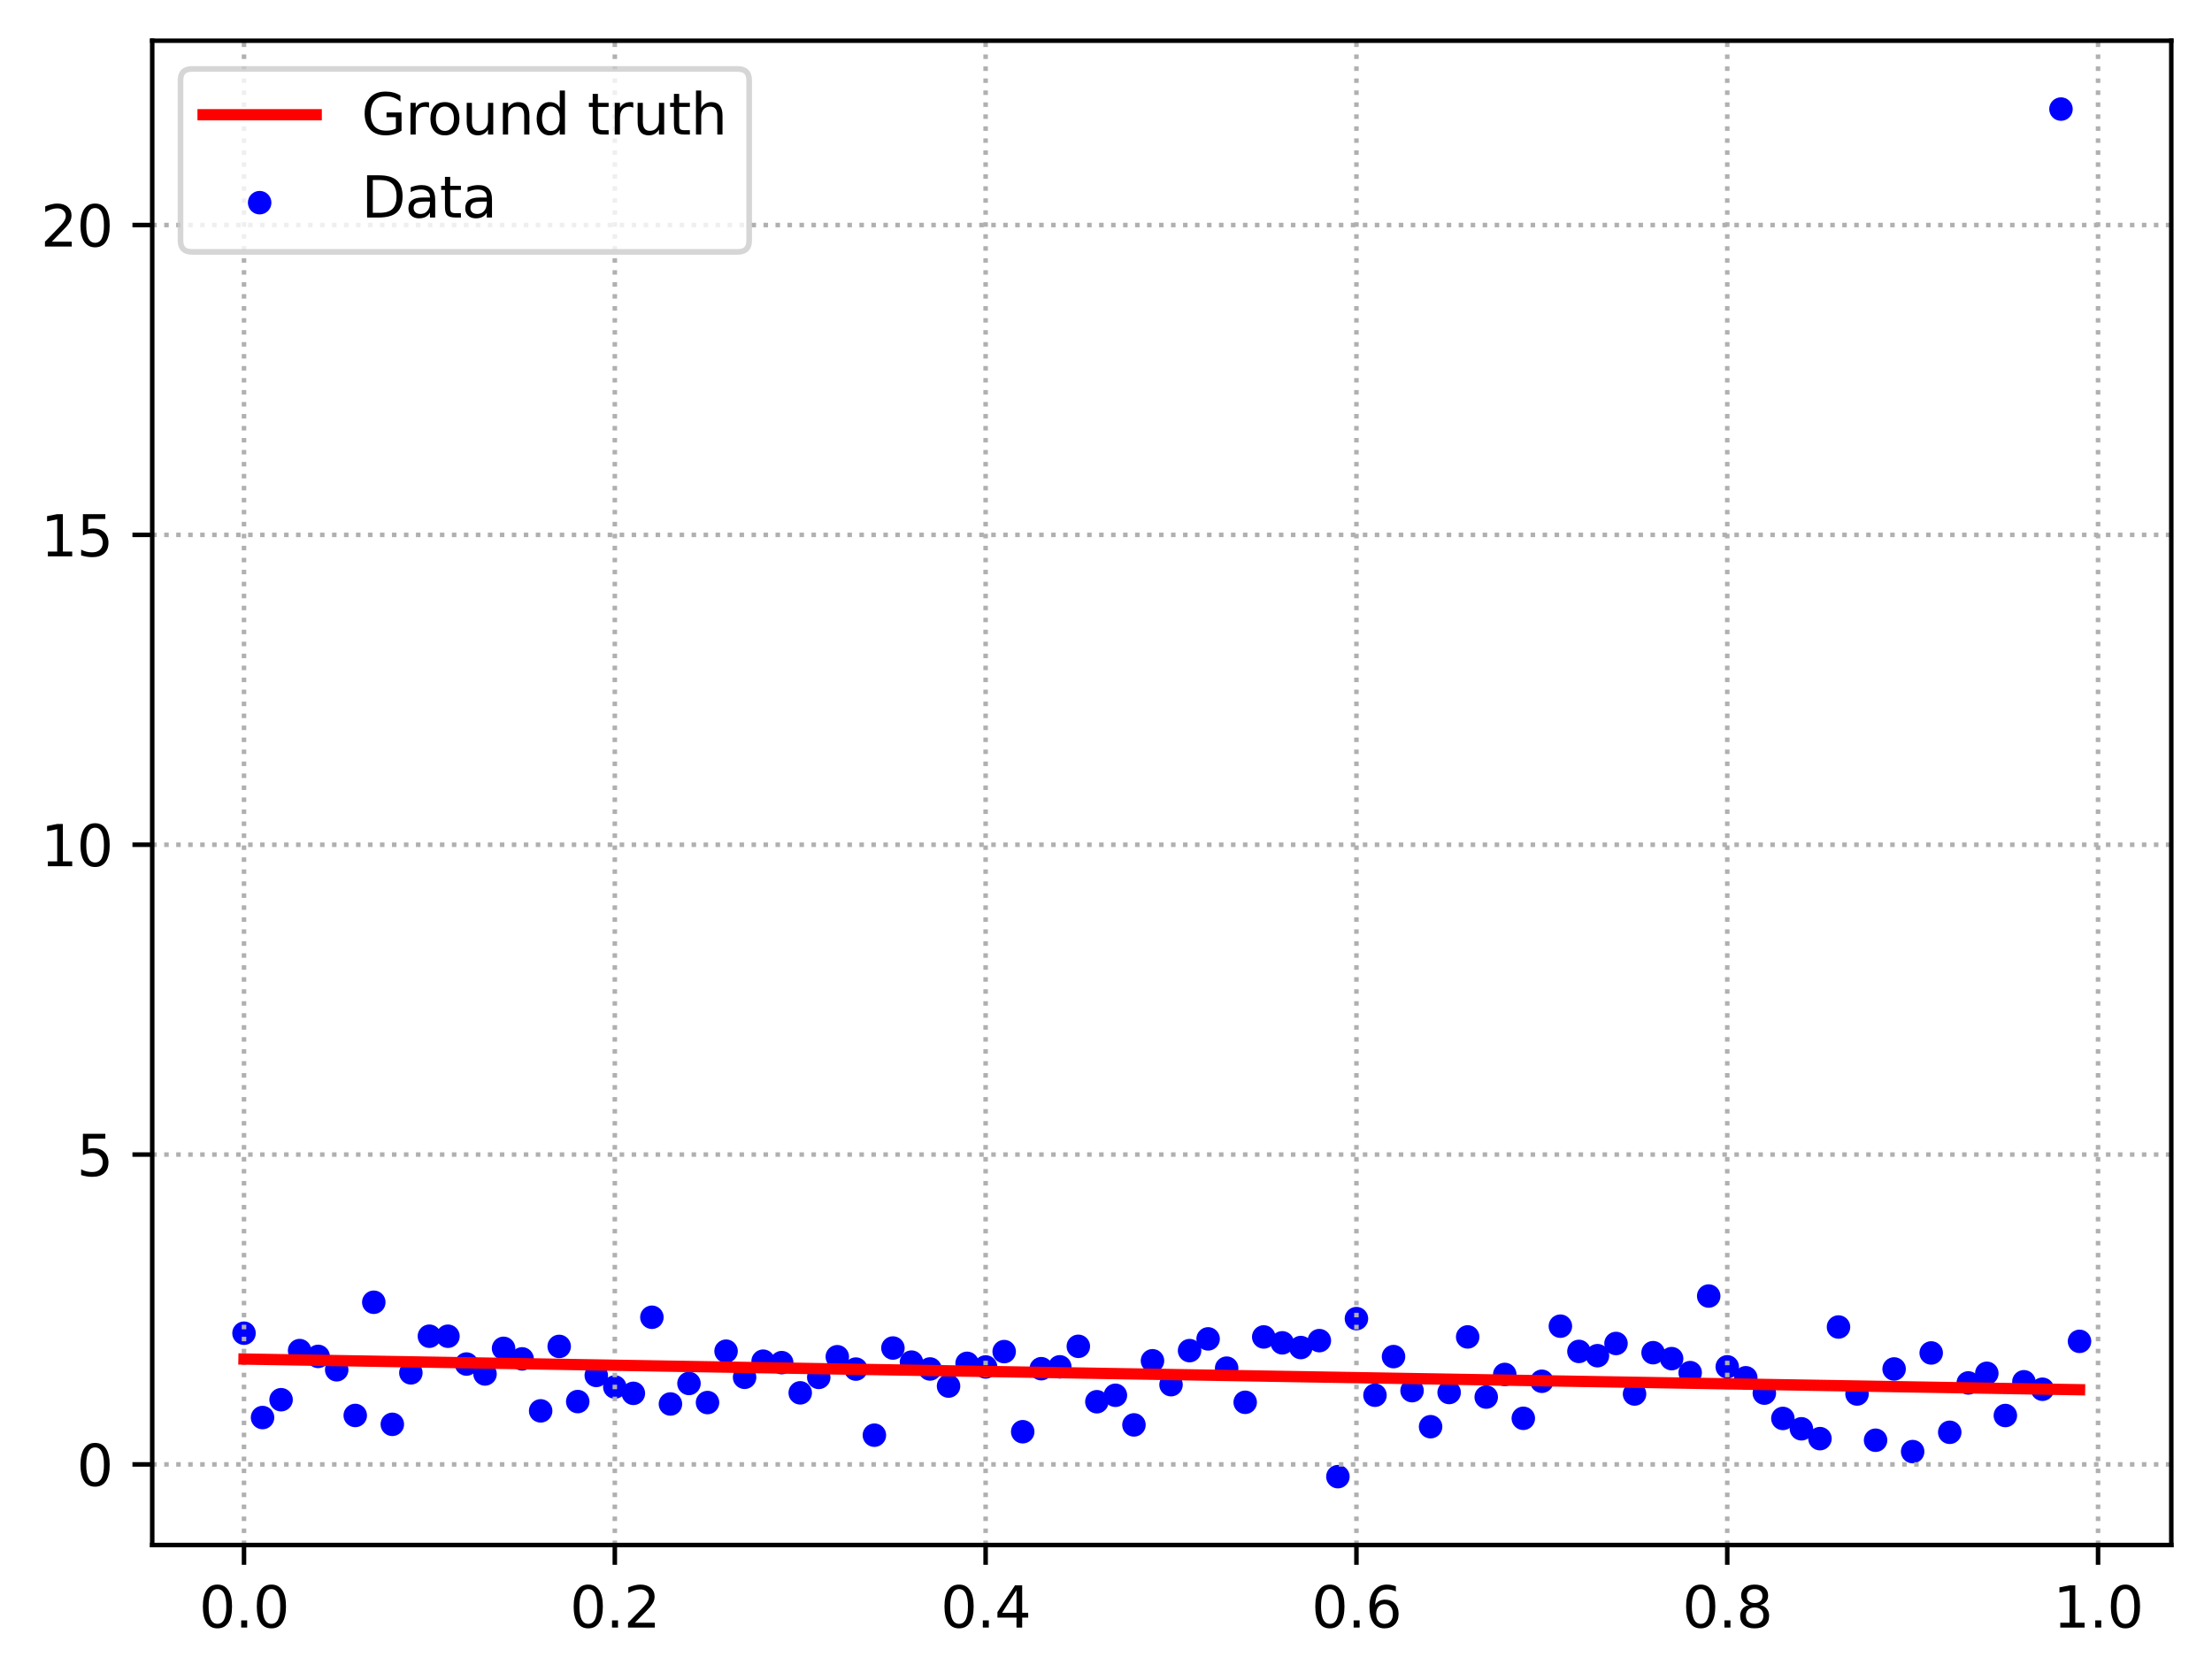 <?xml version="1.0" encoding="utf-8" standalone="no"?>
<!DOCTYPE svg PUBLIC "-//W3C//DTD SVG 1.1//EN"
  "http://www.w3.org/Graphics/SVG/1.1/DTD/svg11.dtd">
<svg xmlns:xlink="http://www.w3.org/1999/xlink" width="391.245pt" height="297.19pt" viewBox="0 0 391.245 297.19" xmlns="http://www.w3.org/2000/svg" version="1.1">
 <defs>
  <style type="text/css">*{stroke-linejoin: round; stroke-linecap: butt}</style>
 </defs>
 <g id="figure_1">
  <g id="patch_1">
   <path d="M 0 297.19 
L 391.245 297.19 
L 391.245 0 
L 0 0 
z
" style="fill: #ffffff"/>
  </g>
  <g id="axes_1">
   <g id="patch_2">
    <path d="M 26.925 273.312 
L 384.045 273.312 
L 384.045 7.2 
L 26.925 7.2 
z
" style="fill: #ffffff"/>
   </g>
   <g id="PathCollection_1">
    <defs>
     <path id="md5187e5d06" d="M 0 1.581 
C 0.419 1.581 0.822 1.415 1.118 1.118 
C 1.415 0.822 1.581 0.419 1.581 0 
C 1.581 -0.419 1.415 -0.822 1.118 -1.118 
C 0.822 -1.415 0.419 -1.581 0 -1.581 
C -0.419 -1.581 -0.822 -1.415 -1.118 -1.118 
C -1.415 -0.822 -1.581 -0.419 -1.581 0 
C -1.581 0.419 -1.415 0.822 -1.118 1.118 
C -0.822 1.415 -0.419 1.581 0 1.581 
z
" style="stroke: #0000ff"/>
    </defs>
    <g clip-path="url(#p84d0d8d579)">
     <use xlink:href="#md5187e5d06" x="43.158" y="235.842" style="fill: #0000ff; stroke: #0000ff"/>
     <use xlink:href="#md5187e5d06" x="46.437" y="250.762" style="fill: #0000ff; stroke: #0000ff"/>
     <use xlink:href="#md5187e5d06" x="49.716" y="247.606" style="fill: #0000ff; stroke: #0000ff"/>
     <use xlink:href="#md5187e5d06" x="52.996" y="238.918" style="fill: #0000ff; stroke: #0000ff"/>
     <use xlink:href="#md5187e5d06" x="56.275" y="239.943" style="fill: #0000ff; stroke: #0000ff"/>
     <use xlink:href="#md5187e5d06" x="59.554" y="242.313" style="fill: #0000ff; stroke: #0000ff"/>
     <use xlink:href="#md5187e5d06" x="62.834" y="250.393" style="fill: #0000ff; stroke: #0000ff"/>
     <use xlink:href="#md5187e5d06" x="66.113" y="230.366" style="fill: #0000ff; stroke: #0000ff"/>
     <use xlink:href="#md5187e5d06" x="69.392" y="251.962" style="fill: #0000ff; stroke: #0000ff"/>
     <use xlink:href="#md5187e5d06" x="72.672" y="242.856" style="fill: #0000ff; stroke: #0000ff"/>
     <use xlink:href="#md5187e5d06" x="75.951" y="236.374" style="fill: #0000ff; stroke: #0000ff"/>
     <use xlink:href="#md5187e5d06" x="79.23" y="236.378" style="fill: #0000ff; stroke: #0000ff"/>
     <use xlink:href="#md5187e5d06" x="82.51" y="241.297" style="fill: #0000ff; stroke: #0000ff"/>
     <use xlink:href="#md5187e5d06" x="85.789" y="243.051" style="fill: #0000ff; stroke: #0000ff"/>
     <use xlink:href="#md5187e5d06" x="89.068" y="238.52" style="fill: #0000ff; stroke: #0000ff"/>
     <use xlink:href="#md5187e5d06" x="92.348" y="240.384" style="fill: #0000ff; stroke: #0000ff"/>
     <use xlink:href="#md5187e5d06" x="95.627" y="249.579" style="fill: #0000ff; stroke: #0000ff"/>
     <use xlink:href="#md5187e5d06" x="98.906" y="238.178" style="fill: #0000ff; stroke: #0000ff"/>
     <use xlink:href="#md5187e5d06" x="102.186" y="247.935" style="fill: #0000ff; stroke: #0000ff"/>
     <use xlink:href="#md5187e5d06" x="105.465" y="243.312" style="fill: #0000ff; stroke: #0000ff"/>
     <use xlink:href="#md5187e5d06" x="108.745" y="245.359" style="fill: #0000ff; stroke: #0000ff"/>
     <use xlink:href="#md5187e5d06" x="112.024" y="246.48" style="fill: #0000ff; stroke: #0000ff"/>
     <use xlink:href="#md5187e5d06" x="115.303" y="233.02" style="fill: #0000ff; stroke: #0000ff"/>
     <use xlink:href="#md5187e5d06" x="118.583" y="248.363" style="fill: #0000ff; stroke: #0000ff"/>
     <use xlink:href="#md5187e5d06" x="121.862" y="244.731" style="fill: #0000ff; stroke: #0000ff"/>
     <use xlink:href="#md5187e5d06" x="125.141" y="248.11" style="fill: #0000ff; stroke: #0000ff"/>
     <use xlink:href="#md5187e5d06" x="128.421" y="239.023" style="fill: #0000ff; stroke: #0000ff"/>
     <use xlink:href="#md5187e5d06" x="131.7" y="243.642" style="fill: #0000ff; stroke: #0000ff"/>
     <use xlink:href="#md5187e5d06" x="134.979" y="240.792" style="fill: #0000ff; stroke: #0000ff"/>
     <use xlink:href="#md5187e5d06" x="138.259" y="241.047" style="fill: #0000ff; stroke: #0000ff"/>
     <use xlink:href="#md5187e5d06" x="141.538" y="246.391" style="fill: #0000ff; stroke: #0000ff"/>
     <use xlink:href="#md5187e5d06" x="144.817" y="243.658" style="fill: #0000ff; stroke: #0000ff"/>
     <use xlink:href="#md5187e5d06" x="148.097" y="240.004" style="fill: #0000ff; stroke: #0000ff"/>
     <use xlink:href="#md5187e5d06" x="151.376" y="242.19" style="fill: #0000ff; stroke: #0000ff"/>
     <use xlink:href="#md5187e5d06" x="154.655" y="253.883" style="fill: #0000ff; stroke: #0000ff"/>
     <use xlink:href="#md5187e5d06" x="157.935" y="238.464" style="fill: #0000ff; stroke: #0000ff"/>
     <use xlink:href="#md5187e5d06" x="161.214" y="240.958" style="fill: #0000ff; stroke: #0000ff"/>
     <use xlink:href="#md5187e5d06" x="164.493" y="242.169" style="fill: #0000ff; stroke: #0000ff"/>
     <use xlink:href="#md5187e5d06" x="167.773" y="245.195" style="fill: #0000ff; stroke: #0000ff"/>
     <use xlink:href="#md5187e5d06" x="171.052" y="241.172" style="fill: #0000ff; stroke: #0000ff"/>
     <use xlink:href="#md5187e5d06" x="174.331" y="241.813" style="fill: #0000ff; stroke: #0000ff"/>
     <use xlink:href="#md5187e5d06" x="177.611" y="239.097" style="fill: #0000ff; stroke: #0000ff"/>
     <use xlink:href="#md5187e5d06" x="180.89" y="253.269" style="fill: #0000ff; stroke: #0000ff"/>
     <use xlink:href="#md5187e5d06" x="184.169" y="242.12" style="fill: #0000ff; stroke: #0000ff"/>
     <use xlink:href="#md5187e5d06" x="187.449" y="241.792" style="fill: #0000ff; stroke: #0000ff"/>
     <use xlink:href="#md5187e5d06" x="190.728" y="238.164" style="fill: #0000ff; stroke: #0000ff"/>
     <use xlink:href="#md5187e5d06" x="194.007" y="247.965" style="fill: #0000ff; stroke: #0000ff"/>
     <use xlink:href="#md5187e5d06" x="197.287" y="246.823" style="fill: #0000ff; stroke: #0000ff"/>
     <use xlink:href="#md5187e5d06" x="200.566" y="252.062" style="fill: #0000ff; stroke: #0000ff"/>
     <use xlink:href="#md5187e5d06" x="203.845" y="240.718" style="fill: #0000ff; stroke: #0000ff"/>
     <use xlink:href="#md5187e5d06" x="207.125" y="244.947" style="fill: #0000ff; stroke: #0000ff"/>
     <use xlink:href="#md5187e5d06" x="210.404" y="238.924" style="fill: #0000ff; stroke: #0000ff"/>
     <use xlink:href="#md5187e5d06" x="213.683" y="236.847" style="fill: #0000ff; stroke: #0000ff"/>
     <use xlink:href="#md5187e5d06" x="216.963" y="242.026" style="fill: #0000ff; stroke: #0000ff"/>
     <use xlink:href="#md5187e5d06" x="220.242" y="248.066" style="fill: #0000ff; stroke: #0000ff"/>
     <use xlink:href="#md5187e5d06" x="223.521" y="236.503" style="fill: #0000ff; stroke: #0000ff"/>
     <use xlink:href="#md5187e5d06" x="226.801" y="237.545" style="fill: #0000ff; stroke: #0000ff"/>
     <use xlink:href="#md5187e5d06" x="230.08" y="238.377" style="fill: #0000ff; stroke: #0000ff"/>
     <use xlink:href="#md5187e5d06" x="233.359" y="237.156" style="fill: #0000ff; stroke: #0000ff"/>
     <use xlink:href="#md5187e5d06" x="236.639" y="261.216" style="fill: #0000ff; stroke: #0000ff"/>
     <use xlink:href="#md5187e5d06" x="239.918" y="233.263" style="fill: #0000ff; stroke: #0000ff"/>
     <use xlink:href="#md5187e5d06" x="243.197" y="246.812" style="fill: #0000ff; stroke: #0000ff"/>
     <use xlink:href="#md5187e5d06" x="246.477" y="239.981" style="fill: #0000ff; stroke: #0000ff"/>
     <use xlink:href="#md5187e5d06" x="249.756" y="246.007" style="fill: #0000ff; stroke: #0000ff"/>
     <use xlink:href="#md5187e5d06" x="253.035" y="252.382" style="fill: #0000ff; stroke: #0000ff"/>
     <use xlink:href="#md5187e5d06" x="256.315" y="246.33" style="fill: #0000ff; stroke: #0000ff"/>
     <use xlink:href="#md5187e5d06" x="259.594" y="236.499" style="fill: #0000ff; stroke: #0000ff"/>
     <use xlink:href="#md5187e5d06" x="262.873" y="247.14" style="fill: #0000ff; stroke: #0000ff"/>
     <use xlink:href="#md5187e5d06" x="266.153" y="243.137" style="fill: #0000ff; stroke: #0000ff"/>
     <use xlink:href="#md5187e5d06" x="269.432" y="250.898" style="fill: #0000ff; stroke: #0000ff"/>
     <use xlink:href="#md5187e5d06" x="272.711" y="244.343" style="fill: #0000ff; stroke: #0000ff"/>
     <use xlink:href="#md5187e5d06" x="275.991" y="234.599" style="fill: #0000ff; stroke: #0000ff"/>
     <use xlink:href="#md5187e5d06" x="279.27" y="239.064" style="fill: #0000ff; stroke: #0000ff"/>
     <use xlink:href="#md5187e5d06" x="282.549" y="239.821" style="fill: #0000ff; stroke: #0000ff"/>
     <use xlink:href="#md5187e5d06" x="285.829" y="237.661" style="fill: #0000ff; stroke: #0000ff"/>
     <use xlink:href="#md5187e5d06" x="289.108" y="246.595" style="fill: #0000ff; stroke: #0000ff"/>
     <use xlink:href="#md5187e5d06" x="292.387" y="239.288" style="fill: #0000ff; stroke: #0000ff"/>
     <use xlink:href="#md5187e5d06" x="295.667" y="240.341" style="fill: #0000ff; stroke: #0000ff"/>
     <use xlink:href="#md5187e5d06" x="298.946" y="242.817" style="fill: #0000ff; stroke: #0000ff"/>
     <use xlink:href="#md5187e5d06" x="302.225" y="229.267" style="fill: #0000ff; stroke: #0000ff"/>
     <use xlink:href="#md5187e5d06" x="305.505" y="241.79" style="fill: #0000ff; stroke: #0000ff"/>
     <use xlink:href="#md5187e5d06" x="308.784" y="243.725" style="fill: #0000ff; stroke: #0000ff"/>
     <use xlink:href="#md5187e5d06" x="312.064" y="246.441" style="fill: #0000ff; stroke: #0000ff"/>
     <use xlink:href="#md5187e5d06" x="315.343" y="250.92" style="fill: #0000ff; stroke: #0000ff"/>
     <use xlink:href="#md5187e5d06" x="318.622" y="252.753" style="fill: #0000ff; stroke: #0000ff"/>
     <use xlink:href="#md5187e5d06" x="321.902" y="254.491" style="fill: #0000ff; stroke: #0000ff"/>
     <use xlink:href="#md5187e5d06" x="325.181" y="234.745" style="fill: #0000ff; stroke: #0000ff"/>
     <use xlink:href="#md5187e5d06" x="328.46" y="246.595" style="fill: #0000ff; stroke: #0000ff"/>
     <use xlink:href="#md5187e5d06" x="331.74" y="254.775" style="fill: #0000ff; stroke: #0000ff"/>
     <use xlink:href="#md5187e5d06" x="335.019" y="242.167" style="fill: #0000ff; stroke: #0000ff"/>
     <use xlink:href="#md5187e5d06" x="338.298" y="256.787" style="fill: #0000ff; stroke: #0000ff"/>
     <use xlink:href="#md5187e5d06" x="341.578" y="239.334" style="fill: #0000ff; stroke: #0000ff"/>
     <use xlink:href="#md5187e5d06" x="344.857" y="253.371" style="fill: #0000ff; stroke: #0000ff"/>
     <use xlink:href="#md5187e5d06" x="348.136" y="244.636" style="fill: #0000ff; stroke: #0000ff"/>
     <use xlink:href="#md5187e5d06" x="351.416" y="242.936" style="fill: #0000ff; stroke: #0000ff"/>
     <use xlink:href="#md5187e5d06" x="354.695" y="250.404" style="fill: #0000ff; stroke: #0000ff"/>
     <use xlink:href="#md5187e5d06" x="357.974" y="244.435" style="fill: #0000ff; stroke: #0000ff"/>
     <use xlink:href="#md5187e5d06" x="361.254" y="245.756" style="fill: #0000ff; stroke: #0000ff"/>
     <use xlink:href="#md5187e5d06" x="364.533" y="19.296" style="fill: #0000ff; stroke: #0000ff"/>
     <use xlink:href="#md5187e5d06" x="367.812" y="237.282" style="fill: #0000ff; stroke: #0000ff"/>
    </g>
   </g>
   <g id="matplotlib.axis_1">
    <g id="xtick_1">
     <g id="line2d_1">
      <path d="M 43.158 273.312 
L 43.158 7.2 
" clip-path="url(#p84d0d8d579)" style="fill: none; stroke-dasharray: 0.8,1.32; stroke-dashoffset: 0; stroke: #b0b0b0; stroke-width: 0.8"/>
     </g>
     <g id="line2d_2">
      <defs>
       <path id="m8aaa2bdc8f" d="M 0 0 
L 0 3.5 
" style="stroke: #000000; stroke-width: 0.8"/>
      </defs>
      <g>
       <use xlink:href="#m8aaa2bdc8f" x="43.158" y="273.312" style="stroke: #000000; stroke-width: 0.8"/>
      </g>
     </g>
     <g id="text_1">
      <!-- 0.0 -->
      <g transform="translate(35.206 287.91) scale(0.1 -0.1)">
       <defs>
        <path id="DejaVuSans-30" d="M 2034 4250 
Q 1547 4250 1301 3770 
Q 1056 3291 1056 2328 
Q 1056 1369 1301 889 
Q 1547 409 2034 409 
Q 2525 409 2770 889 
Q 3016 1369 3016 2328 
Q 3016 3291 2770 3770 
Q 2525 4250 2034 4250 
z
M 2034 4750 
Q 2819 4750 3233 4129 
Q 3647 3509 3647 2328 
Q 3647 1150 3233 529 
Q 2819 -91 2034 -91 
Q 1250 -91 836 529 
Q 422 1150 422 2328 
Q 422 3509 836 4129 
Q 1250 4750 2034 4750 
z
" transform="scale(0.016)"/>
        <path id="DejaVuSans-2e" d="M 684 794 
L 1344 794 
L 1344 0 
L 684 0 
L 684 794 
z
" transform="scale(0.016)"/>
       </defs>
       <use xlink:href="#DejaVuSans-30"/>
       <use xlink:href="#DejaVuSans-2e" x="63.623"/>
       <use xlink:href="#DejaVuSans-30" x="95.41"/>
      </g>
     </g>
    </g>
    <g id="xtick_2">
     <g id="line2d_3">
      <path d="M 108.745 273.312 
L 108.745 7.2 
" clip-path="url(#p84d0d8d579)" style="fill: none; stroke-dasharray: 0.8,1.32; stroke-dashoffset: 0; stroke: #b0b0b0; stroke-width: 0.8"/>
     </g>
     <g id="line2d_4">
      <g>
       <use xlink:href="#m8aaa2bdc8f" x="108.745" y="273.312" style="stroke: #000000; stroke-width: 0.8"/>
      </g>
     </g>
     <g id="text_2">
      <!-- 0.2 -->
      <g transform="translate(100.793 287.91) scale(0.1 -0.1)">
       <defs>
        <path id="DejaVuSans-32" d="M 1228 531 
L 3431 531 
L 3431 0 
L 469 0 
L 469 531 
Q 828 903 1448 1529 
Q 2069 2156 2228 2338 
Q 2531 2678 2651 2914 
Q 2772 3150 2772 3378 
Q 2772 3750 2511 3984 
Q 2250 4219 1831 4219 
Q 1534 4219 1204 4116 
Q 875 4013 500 3803 
L 500 4441 
Q 881 4594 1212 4672 
Q 1544 4750 1819 4750 
Q 2544 4750 2975 4387 
Q 3406 4025 3406 3419 
Q 3406 3131 3298 2873 
Q 3191 2616 2906 2266 
Q 2828 2175 2409 1742 
Q 1991 1309 1228 531 
z
" transform="scale(0.016)"/>
       </defs>
       <use xlink:href="#DejaVuSans-30"/>
       <use xlink:href="#DejaVuSans-2e" x="63.623"/>
       <use xlink:href="#DejaVuSans-32" x="95.41"/>
      </g>
     </g>
    </g>
    <g id="xtick_3">
     <g id="line2d_5">
      <path d="M 174.331 273.312 
L 174.331 7.2 
" clip-path="url(#p84d0d8d579)" style="fill: none; stroke-dasharray: 0.8,1.32; stroke-dashoffset: 0; stroke: #b0b0b0; stroke-width: 0.8"/>
     </g>
     <g id="line2d_6">
      <g>
       <use xlink:href="#m8aaa2bdc8f" x="174.331" y="273.312" style="stroke: #000000; stroke-width: 0.8"/>
      </g>
     </g>
     <g id="text_3">
      <!-- 0.4 -->
      <g transform="translate(166.38 287.91) scale(0.1 -0.1)">
       <defs>
        <path id="DejaVuSans-34" d="M 2419 4116 
L 825 1625 
L 2419 1625 
L 2419 4116 
z
M 2253 4666 
L 3047 4666 
L 3047 1625 
L 3713 1625 
L 3713 1100 
L 3047 1100 
L 3047 0 
L 2419 0 
L 2419 1100 
L 313 1100 
L 313 1709 
L 2253 4666 
z
" transform="scale(0.016)"/>
       </defs>
       <use xlink:href="#DejaVuSans-30"/>
       <use xlink:href="#DejaVuSans-2e" x="63.623"/>
       <use xlink:href="#DejaVuSans-34" x="95.41"/>
      </g>
     </g>
    </g>
    <g id="xtick_4">
     <g id="line2d_7">
      <path d="M 239.918 273.312 
L 239.918 7.2 
" clip-path="url(#p84d0d8d579)" style="fill: none; stroke-dasharray: 0.8,1.32; stroke-dashoffset: 0; stroke: #b0b0b0; stroke-width: 0.8"/>
     </g>
     <g id="line2d_8">
      <g>
       <use xlink:href="#m8aaa2bdc8f" x="239.918" y="273.312" style="stroke: #000000; stroke-width: 0.8"/>
      </g>
     </g>
     <g id="text_4">
      <!-- 0.6 -->
      <g transform="translate(231.966 287.91) scale(0.1 -0.1)">
       <defs>
        <path id="DejaVuSans-36" d="M 2113 2584 
Q 1688 2584 1439 2293 
Q 1191 2003 1191 1497 
Q 1191 994 1439 701 
Q 1688 409 2113 409 
Q 2538 409 2786 701 
Q 3034 994 3034 1497 
Q 3034 2003 2786 2293 
Q 2538 2584 2113 2584 
z
M 3366 4563 
L 3366 3988 
Q 3128 4100 2886 4159 
Q 2644 4219 2406 4219 
Q 1781 4219 1451 3797 
Q 1122 3375 1075 2522 
Q 1259 2794 1537 2939 
Q 1816 3084 2150 3084 
Q 2853 3084 3261 2657 
Q 3669 2231 3669 1497 
Q 3669 778 3244 343 
Q 2819 -91 2113 -91 
Q 1303 -91 875 529 
Q 447 1150 447 2328 
Q 447 3434 972 4092 
Q 1497 4750 2381 4750 
Q 2619 4750 2861 4703 
Q 3103 4656 3366 4563 
z
" transform="scale(0.016)"/>
       </defs>
       <use xlink:href="#DejaVuSans-30"/>
       <use xlink:href="#DejaVuSans-2e" x="63.623"/>
       <use xlink:href="#DejaVuSans-36" x="95.41"/>
      </g>
     </g>
    </g>
    <g id="xtick_5">
     <g id="line2d_9">
      <path d="M 305.505 273.312 
L 305.505 7.2 
" clip-path="url(#p84d0d8d579)" style="fill: none; stroke-dasharray: 0.8,1.32; stroke-dashoffset: 0; stroke: #b0b0b0; stroke-width: 0.8"/>
     </g>
     <g id="line2d_10">
      <g>
       <use xlink:href="#m8aaa2bdc8f" x="305.505" y="273.312" style="stroke: #000000; stroke-width: 0.8"/>
      </g>
     </g>
     <g id="text_5">
      <!-- 0.8 -->
      <g transform="translate(297.553 287.91) scale(0.1 -0.1)">
       <defs>
        <path id="DejaVuSans-38" d="M 2034 2216 
Q 1584 2216 1326 1975 
Q 1069 1734 1069 1313 
Q 1069 891 1326 650 
Q 1584 409 2034 409 
Q 2484 409 2743 651 
Q 3003 894 3003 1313 
Q 3003 1734 2745 1975 
Q 2488 2216 2034 2216 
z
M 1403 2484 
Q 997 2584 770 2862 
Q 544 3141 544 3541 
Q 544 4100 942 4425 
Q 1341 4750 2034 4750 
Q 2731 4750 3128 4425 
Q 3525 4100 3525 3541 
Q 3525 3141 3298 2862 
Q 3072 2584 2669 2484 
Q 3125 2378 3379 2068 
Q 3634 1759 3634 1313 
Q 3634 634 3220 271 
Q 2806 -91 2034 -91 
Q 1263 -91 848 271 
Q 434 634 434 1313 
Q 434 1759 690 2068 
Q 947 2378 1403 2484 
z
M 1172 3481 
Q 1172 3119 1398 2916 
Q 1625 2713 2034 2713 
Q 2441 2713 2670 2916 
Q 2900 3119 2900 3481 
Q 2900 3844 2670 4047 
Q 2441 4250 2034 4250 
Q 1625 4250 1398 4047 
Q 1172 3844 1172 3481 
z
" transform="scale(0.016)"/>
       </defs>
       <use xlink:href="#DejaVuSans-30"/>
       <use xlink:href="#DejaVuSans-2e" x="63.623"/>
       <use xlink:href="#DejaVuSans-38" x="95.41"/>
      </g>
     </g>
    </g>
    <g id="xtick_6">
     <g id="line2d_11">
      <path d="M 371.092 273.312 
L 371.092 7.2 
" clip-path="url(#p84d0d8d579)" style="fill: none; stroke-dasharray: 0.8,1.32; stroke-dashoffset: 0; stroke: #b0b0b0; stroke-width: 0.8"/>
     </g>
     <g id="line2d_12">
      <g>
       <use xlink:href="#m8aaa2bdc8f" x="371.092" y="273.312" style="stroke: #000000; stroke-width: 0.8"/>
      </g>
     </g>
     <g id="text_6">
      <!-- 1.0 -->
      <g transform="translate(363.14 287.91) scale(0.1 -0.1)">
       <defs>
        <path id="DejaVuSans-31" d="M 794 531 
L 1825 531 
L 1825 4091 
L 703 3866 
L 703 4441 
L 1819 4666 
L 2450 4666 
L 2450 531 
L 3481 531 
L 3481 0 
L 794 0 
L 794 531 
z
" transform="scale(0.016)"/>
       </defs>
       <use xlink:href="#DejaVuSans-31"/>
       <use xlink:href="#DejaVuSans-2e" x="63.623"/>
       <use xlink:href="#DejaVuSans-30" x="95.41"/>
      </g>
     </g>
    </g>
   </g>
   <g id="matplotlib.axis_2">
    <g id="ytick_1">
     <g id="line2d_13">
      <path d="M 26.925 259.049 
L 384.045 259.049 
" clip-path="url(#p84d0d8d579)" style="fill: none; stroke-dasharray: 0.8,1.32; stroke-dashoffset: 0; stroke: #b0b0b0; stroke-width: 0.8"/>
     </g>
     <g id="line2d_14">
      <defs>
       <path id="ma9ad034035" d="M 0 0 
L -3.5 0 
" style="stroke: #000000; stroke-width: 0.8"/>
      </defs>
      <g>
       <use xlink:href="#ma9ad034035" x="26.925" y="259.049" style="stroke: #000000; stroke-width: 0.8"/>
      </g>
     </g>
     <g id="text_7">
      <!-- 0 -->
      <g transform="translate(13.562 262.848) scale(0.1 -0.1)">
       <use xlink:href="#DejaVuSans-30"/>
      </g>
     </g>
    </g>
    <g id="ytick_2">
     <g id="line2d_15">
      <path d="M 26.925 204.239 
L 384.045 204.239 
" clip-path="url(#p84d0d8d579)" style="fill: none; stroke-dasharray: 0.8,1.32; stroke-dashoffset: 0; stroke: #b0b0b0; stroke-width: 0.8"/>
     </g>
     <g id="line2d_16">
      <g>
       <use xlink:href="#ma9ad034035" x="26.925" y="204.239" style="stroke: #000000; stroke-width: 0.8"/>
      </g>
     </g>
     <g id="text_8">
      <!-- 5 -->
      <g transform="translate(13.562 208.038) scale(0.1 -0.1)">
       <defs>
        <path id="DejaVuSans-35" d="M 691 4666 
L 3169 4666 
L 3169 4134 
L 1269 4134 
L 1269 2991 
Q 1406 3038 1543 3061 
Q 1681 3084 1819 3084 
Q 2600 3084 3056 2656 
Q 3513 2228 3513 1497 
Q 3513 744 3044 326 
Q 2575 -91 1722 -91 
Q 1428 -91 1123 -41 
Q 819 9 494 109 
L 494 744 
Q 775 591 1075 516 
Q 1375 441 1709 441 
Q 2250 441 2565 725 
Q 2881 1009 2881 1497 
Q 2881 1984 2565 2268 
Q 2250 2553 1709 2553 
Q 1456 2553 1204 2497 
Q 953 2441 691 2322 
L 691 4666 
z
" transform="scale(0.016)"/>
       </defs>
       <use xlink:href="#DejaVuSans-35"/>
      </g>
     </g>
    </g>
    <g id="ytick_3">
     <g id="line2d_17">
      <path d="M 26.925 149.429 
L 384.045 149.429 
" clip-path="url(#p84d0d8d579)" style="fill: none; stroke-dasharray: 0.8,1.32; stroke-dashoffset: 0; stroke: #b0b0b0; stroke-width: 0.8"/>
     </g>
     <g id="line2d_18">
      <g>
       <use xlink:href="#ma9ad034035" x="26.925" y="149.429" style="stroke: #000000; stroke-width: 0.8"/>
      </g>
     </g>
     <g id="text_9">
      <!-- 10 -->
      <g transform="translate(7.2 153.228) scale(0.1 -0.1)">
       <use xlink:href="#DejaVuSans-31"/>
       <use xlink:href="#DejaVuSans-30" x="63.623"/>
      </g>
     </g>
    </g>
    <g id="ytick_4">
     <g id="line2d_19">
      <path d="M 26.925 94.618 
L 384.045 94.618 
" clip-path="url(#p84d0d8d579)" style="fill: none; stroke-dasharray: 0.8,1.32; stroke-dashoffset: 0; stroke: #b0b0b0; stroke-width: 0.8"/>
     </g>
     <g id="line2d_20">
      <g>
       <use xlink:href="#ma9ad034035" x="26.925" y="94.618" style="stroke: #000000; stroke-width: 0.8"/>
      </g>
     </g>
     <g id="text_10">
      <!-- 15 -->
      <g transform="translate(7.2 98.418) scale(0.1 -0.1)">
       <use xlink:href="#DejaVuSans-31"/>
       <use xlink:href="#DejaVuSans-35" x="63.623"/>
      </g>
     </g>
    </g>
    <g id="ytick_5">
     <g id="line2d_21">
      <path d="M 26.925 39.808 
L 384.045 39.808 
" clip-path="url(#p84d0d8d579)" style="fill: none; stroke-dasharray: 0.8,1.32; stroke-dashoffset: 0; stroke: #b0b0b0; stroke-width: 0.8"/>
     </g>
     <g id="line2d_22">
      <g>
       <use xlink:href="#ma9ad034035" x="26.925" y="39.808" style="stroke: #000000; stroke-width: 0.8"/>
      </g>
     </g>
     <g id="text_11">
      <!-- 20 -->
      <g transform="translate(7.2 43.607) scale(0.1 -0.1)">
       <use xlink:href="#DejaVuSans-32"/>
       <use xlink:href="#DejaVuSans-30" x="63.623"/>
      </g>
     </g>
    </g>
   </g>
   <g id="line2d_23">
    <path d="M 43.158 240.414 
L 46.437 240.468 
L 49.716 240.523 
L 52.996 240.578 
L 56.275 240.633 
L 59.554 240.688 
L 62.834 240.742 
L 66.113 240.797 
L 69.392 240.852 
L 72.672 240.907 
L 75.951 240.962 
L 79.23 241.017 
L 82.51 241.071 
L 85.789 241.126 
L 89.068 241.181 
L 92.348 241.236 
L 95.627 241.291 
L 98.906 241.345 
L 102.186 241.4 
L 105.465 241.455 
L 108.745 241.51 
L 112.024 241.565 
L 115.303 241.619 
L 118.583 241.674 
L 121.862 241.729 
L 125.141 241.784 
L 128.421 241.839 
L 131.7 241.894 
L 134.979 241.948 
L 138.259 242.003 
L 141.538 242.058 
L 144.817 242.113 
L 148.097 242.168 
L 151.376 242.222 
L 154.655 242.277 
L 157.935 242.332 
L 161.214 242.387 
L 164.493 242.442 
L 167.773 242.496 
L 171.052 242.551 
L 174.331 242.606 
L 177.611 242.661 
L 180.89 242.716 
L 184.169 242.77 
L 187.449 242.825 
L 190.728 242.88 
L 194.007 242.935 
L 197.287 242.99 
L 200.566 243.045 
L 203.845 243.099 
L 207.125 243.154 
L 210.404 243.209 
L 213.683 243.264 
L 216.963 243.319 
L 220.242 243.373 
L 223.521 243.428 
L 226.801 243.483 
L 230.08 243.538 
L 233.359 243.593 
L 236.639 243.647 
L 239.918 243.702 
L 243.197 243.757 
L 246.477 243.812 
L 249.756 243.867 
L 253.035 243.921 
L 256.315 243.976 
L 259.594 244.031 
L 262.873 244.086 
L 266.153 244.141 
L 269.432 244.196 
L 272.711 244.25 
L 275.991 244.305 
L 279.27 244.36 
L 282.549 244.415 
L 285.829 244.47 
L 289.108 244.524 
L 292.387 244.579 
L 295.667 244.634 
L 298.946 244.689 
L 302.225 244.744 
L 305.505 244.798 
L 308.784 244.853 
L 312.064 244.908 
L 315.343 244.963 
L 318.622 245.018 
L 321.902 245.072 
L 325.181 245.127 
L 328.46 245.182 
L 331.74 245.237 
L 335.019 245.292 
L 338.298 245.347 
L 341.578 245.401 
L 344.857 245.456 
L 348.136 245.511 
L 351.416 245.566 
L 354.695 245.621 
L 357.974 245.675 
L 361.254 245.73 
L 364.533 245.785 
L 367.812 245.84 
" clip-path="url(#p84d0d8d579)" style="fill: none; stroke: #ff0000; stroke-width: 2; stroke-linecap: square"/>
   </g>
   <g id="patch_3">
    <path d="M 26.925 273.312 
L 26.925 7.2 
" style="fill: none; stroke: #000000; stroke-width: 0.8; stroke-linejoin: miter; stroke-linecap: square"/>
   </g>
   <g id="patch_4">
    <path d="M 384.045 273.312 
L 384.045 7.2 
" style="fill: none; stroke: #000000; stroke-width: 0.8; stroke-linejoin: miter; stroke-linecap: square"/>
   </g>
   <g id="patch_5">
    <path d="M 26.925 273.312 
L 384.045 273.312 
" style="fill: none; stroke: #000000; stroke-width: 0.8; stroke-linejoin: miter; stroke-linecap: square"/>
   </g>
   <g id="patch_6">
    <path d="M 26.925 7.2 
L 384.045 7.2 
" style="fill: none; stroke: #000000; stroke-width: 0.8; stroke-linejoin: miter; stroke-linecap: square"/>
   </g>
   <g id="legend_1">
    <g id="patch_7">
     <path d="M 33.925 44.556 
L 130.506 44.556 
Q 132.506 44.556 132.506 42.556 
L 132.506 14.2 
Q 132.506 12.2 130.506 12.2 
L 33.925 12.2 
Q 31.925 12.2 31.925 14.2 
L 31.925 42.556 
Q 31.925 44.556 33.925 44.556 
z
" style="fill: #ffffff; opacity: 0.8; stroke: #cccccc; stroke-linejoin: miter"/>
    </g>
    <g id="line2d_24">
     <path d="M 35.925 20.298 
L 45.925 20.298 
L 55.925 20.298 
" style="fill: none; stroke: #ff0000; stroke-width: 2; stroke-linecap: square"/>
    </g>
    <g id="text_12">
     <!-- Ground truth -->
     <g transform="translate(63.925 23.798) scale(0.1 -0.1)">
      <defs>
       <path id="DejaVuSans-47" d="M 3809 666 
L 3809 1919 
L 2778 1919 
L 2778 2438 
L 4434 2438 
L 4434 434 
Q 4069 175 3628 42 
Q 3188 -91 2688 -91 
Q 1594 -91 976 548 
Q 359 1188 359 2328 
Q 359 3472 976 4111 
Q 1594 4750 2688 4750 
Q 3144 4750 3555 4637 
Q 3966 4525 4313 4306 
L 4313 3634 
Q 3963 3931 3569 4081 
Q 3175 4231 2741 4231 
Q 1884 4231 1454 3753 
Q 1025 3275 1025 2328 
Q 1025 1384 1454 906 
Q 1884 428 2741 428 
Q 3075 428 3337 486 
Q 3600 544 3809 666 
z
" transform="scale(0.016)"/>
       <path id="DejaVuSans-72" d="M 2631 2963 
Q 2534 3019 2420 3045 
Q 2306 3072 2169 3072 
Q 1681 3072 1420 2755 
Q 1159 2438 1159 1844 
L 1159 0 
L 581 0 
L 581 3500 
L 1159 3500 
L 1159 2956 
Q 1341 3275 1631 3429 
Q 1922 3584 2338 3584 
Q 2397 3584 2469 3576 
Q 2541 3569 2628 3553 
L 2631 2963 
z
" transform="scale(0.016)"/>
       <path id="DejaVuSans-6f" d="M 1959 3097 
Q 1497 3097 1228 2736 
Q 959 2375 959 1747 
Q 959 1119 1226 758 
Q 1494 397 1959 397 
Q 2419 397 2687 759 
Q 2956 1122 2956 1747 
Q 2956 2369 2687 2733 
Q 2419 3097 1959 3097 
z
M 1959 3584 
Q 2709 3584 3137 3096 
Q 3566 2609 3566 1747 
Q 3566 888 3137 398 
Q 2709 -91 1959 -91 
Q 1206 -91 779 398 
Q 353 888 353 1747 
Q 353 2609 779 3096 
Q 1206 3584 1959 3584 
z
" transform="scale(0.016)"/>
       <path id="DejaVuSans-75" d="M 544 1381 
L 544 3500 
L 1119 3500 
L 1119 1403 
Q 1119 906 1312 657 
Q 1506 409 1894 409 
Q 2359 409 2629 706 
Q 2900 1003 2900 1516 
L 2900 3500 
L 3475 3500 
L 3475 0 
L 2900 0 
L 2900 538 
Q 2691 219 2414 64 
Q 2138 -91 1772 -91 
Q 1169 -91 856 284 
Q 544 659 544 1381 
z
M 1991 3584 
L 1991 3584 
z
" transform="scale(0.016)"/>
       <path id="DejaVuSans-6e" d="M 3513 2113 
L 3513 0 
L 2938 0 
L 2938 2094 
Q 2938 2591 2744 2837 
Q 2550 3084 2163 3084 
Q 1697 3084 1428 2787 
Q 1159 2491 1159 1978 
L 1159 0 
L 581 0 
L 581 3500 
L 1159 3500 
L 1159 2956 
Q 1366 3272 1645 3428 
Q 1925 3584 2291 3584 
Q 2894 3584 3203 3211 
Q 3513 2838 3513 2113 
z
" transform="scale(0.016)"/>
       <path id="DejaVuSans-64" d="M 2906 2969 
L 2906 4863 
L 3481 4863 
L 3481 0 
L 2906 0 
L 2906 525 
Q 2725 213 2448 61 
Q 2172 -91 1784 -91 
Q 1150 -91 751 415 
Q 353 922 353 1747 
Q 353 2572 751 3078 
Q 1150 3584 1784 3584 
Q 2172 3584 2448 3432 
Q 2725 3281 2906 2969 
z
M 947 1747 
Q 947 1113 1208 752 
Q 1469 391 1925 391 
Q 2381 391 2643 752 
Q 2906 1113 2906 1747 
Q 2906 2381 2643 2742 
Q 2381 3103 1925 3103 
Q 1469 3103 1208 2742 
Q 947 2381 947 1747 
z
" transform="scale(0.016)"/>
       <path id="DejaVuSans-20" transform="scale(0.016)"/>
       <path id="DejaVuSans-74" d="M 1172 4494 
L 1172 3500 
L 2356 3500 
L 2356 3053 
L 1172 3053 
L 1172 1153 
Q 1172 725 1289 603 
Q 1406 481 1766 481 
L 2356 481 
L 2356 0 
L 1766 0 
Q 1100 0 847 248 
Q 594 497 594 1153 
L 594 3053 
L 172 3053 
L 172 3500 
L 594 3500 
L 594 4494 
L 1172 4494 
z
" transform="scale(0.016)"/>
       <path id="DejaVuSans-68" d="M 3513 2113 
L 3513 0 
L 2938 0 
L 2938 2094 
Q 2938 2591 2744 2837 
Q 2550 3084 2163 3084 
Q 1697 3084 1428 2787 
Q 1159 2491 1159 1978 
L 1159 0 
L 581 0 
L 581 4863 
L 1159 4863 
L 1159 2956 
Q 1366 3272 1645 3428 
Q 1925 3584 2291 3584 
Q 2894 3584 3203 3211 
Q 3513 2838 3513 2113 
z
" transform="scale(0.016)"/>
      </defs>
      <use xlink:href="#DejaVuSans-47"/>
      <use xlink:href="#DejaVuSans-72" x="77.49"/>
      <use xlink:href="#DejaVuSans-6f" x="116.354"/>
      <use xlink:href="#DejaVuSans-75" x="177.535"/>
      <use xlink:href="#DejaVuSans-6e" x="240.914"/>
      <use xlink:href="#DejaVuSans-64" x="304.293"/>
      <use xlink:href="#DejaVuSans-20" x="367.77"/>
      <use xlink:href="#DejaVuSans-74" x="399.557"/>
      <use xlink:href="#DejaVuSans-72" x="438.766"/>
      <use xlink:href="#DejaVuSans-75" x="479.879"/>
      <use xlink:href="#DejaVuSans-74" x="543.258"/>
      <use xlink:href="#DejaVuSans-68" x="582.467"/>
     </g>
    </g>
    <g id="PathCollection_2">
     <g>
      <use xlink:href="#md5187e5d06" x="45.925" y="35.852" style="fill: #0000ff; stroke: #0000ff"/>
     </g>
    </g>
    <g id="text_13">
     <!-- Data -->
     <g transform="translate(63.925 38.477) scale(0.1 -0.1)">
      <defs>
       <path id="DejaVuSans-44" d="M 1259 4147 
L 1259 519 
L 2022 519 
Q 2988 519 3436 956 
Q 3884 1394 3884 2338 
Q 3884 3275 3436 3711 
Q 2988 4147 2022 4147 
L 1259 4147 
z
M 628 4666 
L 1925 4666 
Q 3281 4666 3915 4102 
Q 4550 3538 4550 2338 
Q 4550 1131 3912 565 
Q 3275 0 1925 0 
L 628 0 
L 628 4666 
z
" transform="scale(0.016)"/>
       <path id="DejaVuSans-61" d="M 2194 1759 
Q 1497 1759 1228 1600 
Q 959 1441 959 1056 
Q 959 750 1161 570 
Q 1363 391 1709 391 
Q 2188 391 2477 730 
Q 2766 1069 2766 1631 
L 2766 1759 
L 2194 1759 
z
M 3341 1997 
L 3341 0 
L 2766 0 
L 2766 531 
Q 2569 213 2275 61 
Q 1981 -91 1556 -91 
Q 1019 -91 701 211 
Q 384 513 384 1019 
Q 384 1609 779 1909 
Q 1175 2209 1959 2209 
L 2766 2209 
L 2766 2266 
Q 2766 2663 2505 2880 
Q 2244 3097 1772 3097 
Q 1472 3097 1187 3025 
Q 903 2953 641 2809 
L 641 3341 
Q 956 3463 1253 3523 
Q 1550 3584 1831 3584 
Q 2591 3584 2966 3190 
Q 3341 2797 3341 1997 
z
" transform="scale(0.016)"/>
      </defs>
      <use xlink:href="#DejaVuSans-44"/>
      <use xlink:href="#DejaVuSans-61" x="77.002"/>
      <use xlink:href="#DejaVuSans-74" x="138.281"/>
      <use xlink:href="#DejaVuSans-61" x="177.49"/>
     </g>
    </g>
   </g>
  </g>
 </g>
 <defs>
  <clipPath id="p84d0d8d579">
   <rect x="26.925" y="7.2" width="357.12" height="266.112"/>
  </clipPath>
 </defs>
</svg>
